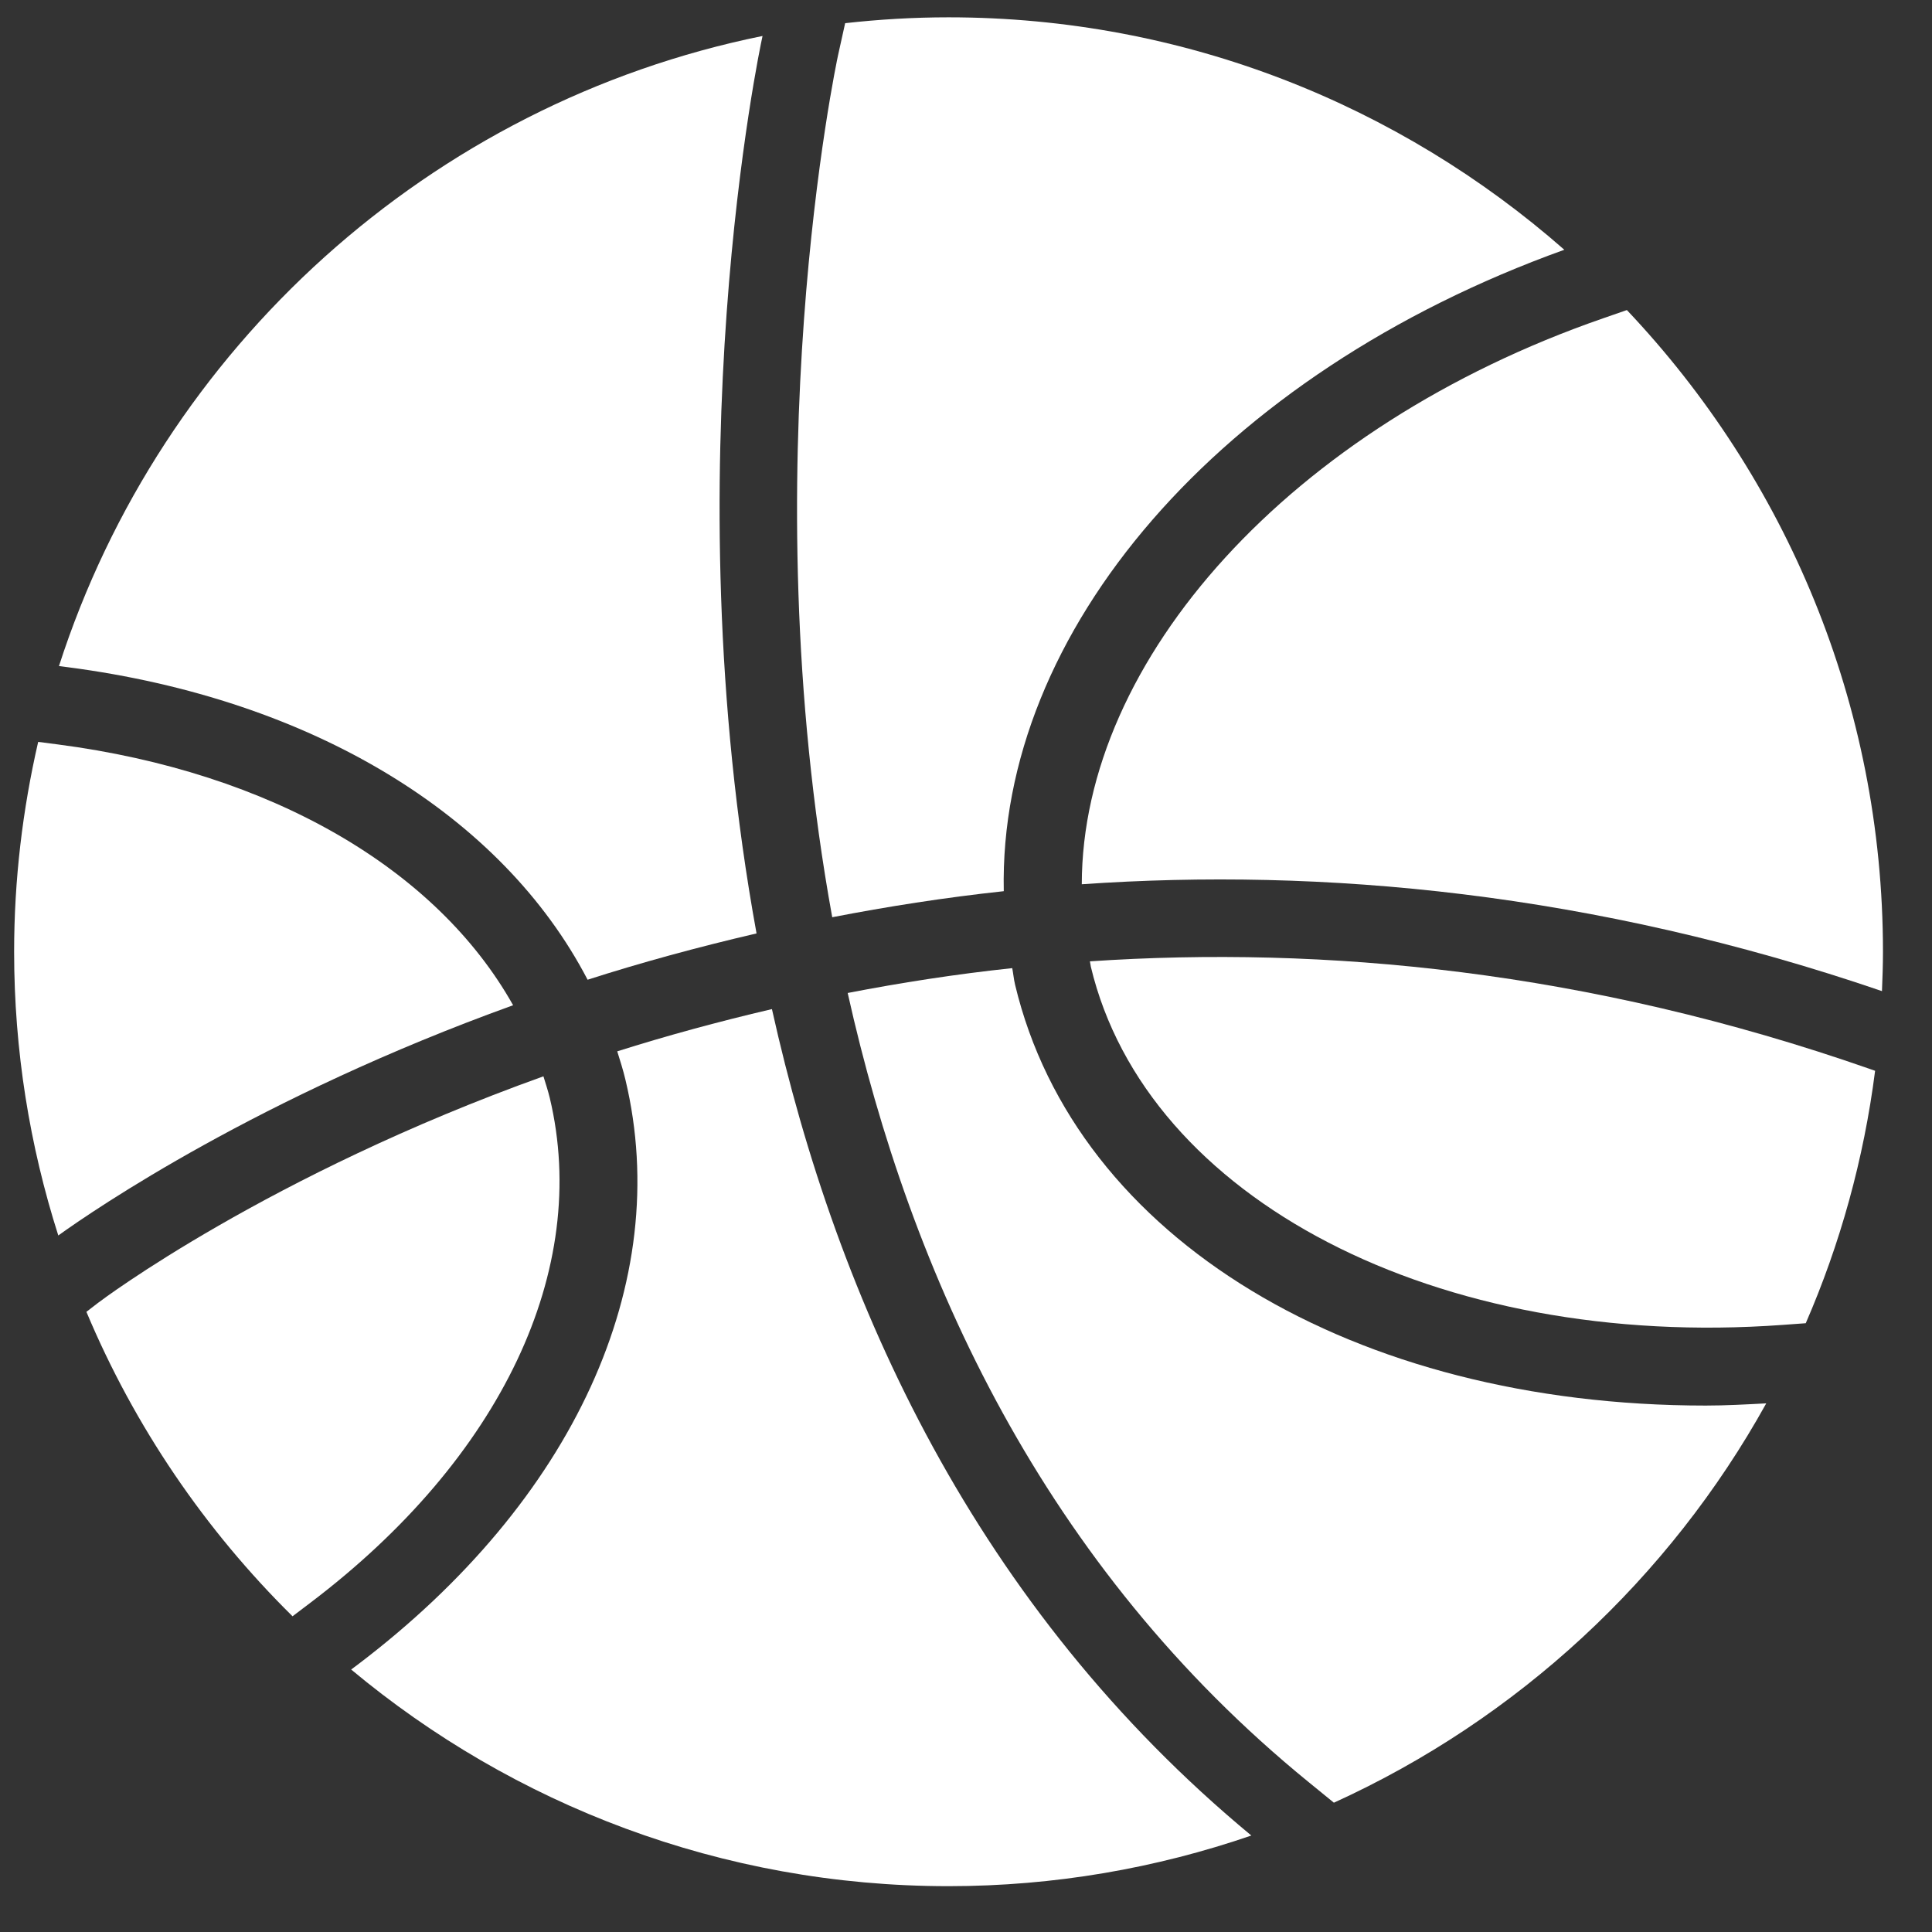 <?xml version="1.0" encoding="UTF-8"?>
<svg width="29px" height="29px" viewBox="0 0 29 29" version="1.1" xmlns="http://www.w3.org/2000/svg" xmlns:xlink="http://www.w3.org/1999/xlink">
    <rect x="0" y="0" width="29" height="29" fill="#333333" stroke="none"/>
    <!-- Generator: Sketch 53.1 (72631) - https://sketchapp.com -->
    <title>basket</title>
    <desc>Created with Sketch.</desc>
    <g id="Symbols" stroke="none" stroke-width="1" fill="none" fill-rule="evenodd">
        <g id="icon/sport/basketball" transform="translate(-21, -20)" fill="#FFFFFF" fill-rule="nonzero">
            <g id="icon_basketball" transform="translate(0.952, 0)">
                <g id="basket" transform="translate(20.26, 20.26)">
                    <path d="M23.848,4.519 C19.154,6.146 16.029,9.64 16.026,13.013 C19.626,12.763 23.69,13.13 28.037,14.617 C28.045,14.421 28.052,14.224 28.052,14.026 C28.052,10.299 26.588,6.909 24.208,4.394 L23.848,4.519 Z" id="Shape"></path>
                    <path d="M0.806,9.755 C4.483,10.234 7.325,11.981 8.608,14.446 C9.403,14.191 10.254,13.958 11.144,13.751 C9.86,6.722 11.204,0.415 11.228,0.309 L11.234,0.28 C6.247,1.292 2.212,4.961 0.673,9.738 L0.806,9.755 Z" id="Shape"></path>
                    <path d="M27.857,15.786 C23.614,14.303 19.652,13.935 16.148,14.17 C16.154,14.197 16.156,14.224 16.162,14.251 C16.997,17.741 21.366,20.006 26.549,19.627 L26.893,19.602 C27.409,18.415 27.764,17.143 27.934,15.813 L27.857,15.786 Z" id="Shape"></path>
                    <path d="M12.369,0.562 C12.346,0.664 11.053,6.755 12.28,13.508 C13.106,13.348 13.963,13.213 14.855,13.117 C14.773,9.228 18.079,5.355 23.269,3.489 C20.799,1.32 17.565,0 14.026,0 C13.501,0 12.984,0.031 12.474,0.088 L12.369,0.562 Z" id="Shape"></path>
                    <path d="M11.375,14.887 C10.561,15.077 9.784,15.29 9.053,15.521 C9.097,15.662 9.142,15.803 9.176,15.947 C9.903,18.988 8.399,22.271 5.153,24.73 L5.059,24.8 C7.492,26.829 10.619,28.052 14.026,28.052 C15.617,28.052 17.145,27.782 18.571,27.292 C14.44,23.871 12.356,19.297 11.375,14.887 Z" id="Shape"></path>
                    <path d="M25.392,20.838 C20.117,20.838 15.938,18.342 15.025,14.522 C15.005,14.439 14.998,14.355 14.982,14.272 C14.126,14.363 13.304,14.492 12.512,14.645 C13.457,18.88 15.458,23.255 19.431,26.49 L19.81,26.799 C22.562,25.548 24.842,23.435 26.3,20.805 C25.995,20.821 25.69,20.838 25.392,20.838 Z" id="Shape"></path>
                    <path d="M8.04,16.219 C8.013,16.109 7.978,16.003 7.945,15.896 C3.803,17.381 1.312,19.256 1.259,19.297 L1.085,19.431 C1.808,21.155 2.867,22.706 4.179,24.001 L4.447,23.798 C7.312,21.628 8.655,18.795 8.04,16.219 Z" id="Shape"></path>
                    <path d="M7.49,14.829 C6.343,12.785 3.862,11.332 0.655,10.914 L0.361,10.876 C0.128,11.889 0,12.943 0,14.026 C0,15.51 0.234,16.941 0.663,18.285 C1.208,17.893 3.672,16.206 7.49,14.829 Z" id="Shape"></path>
                </g>
            </g>
        </g>
    </g>
</svg>